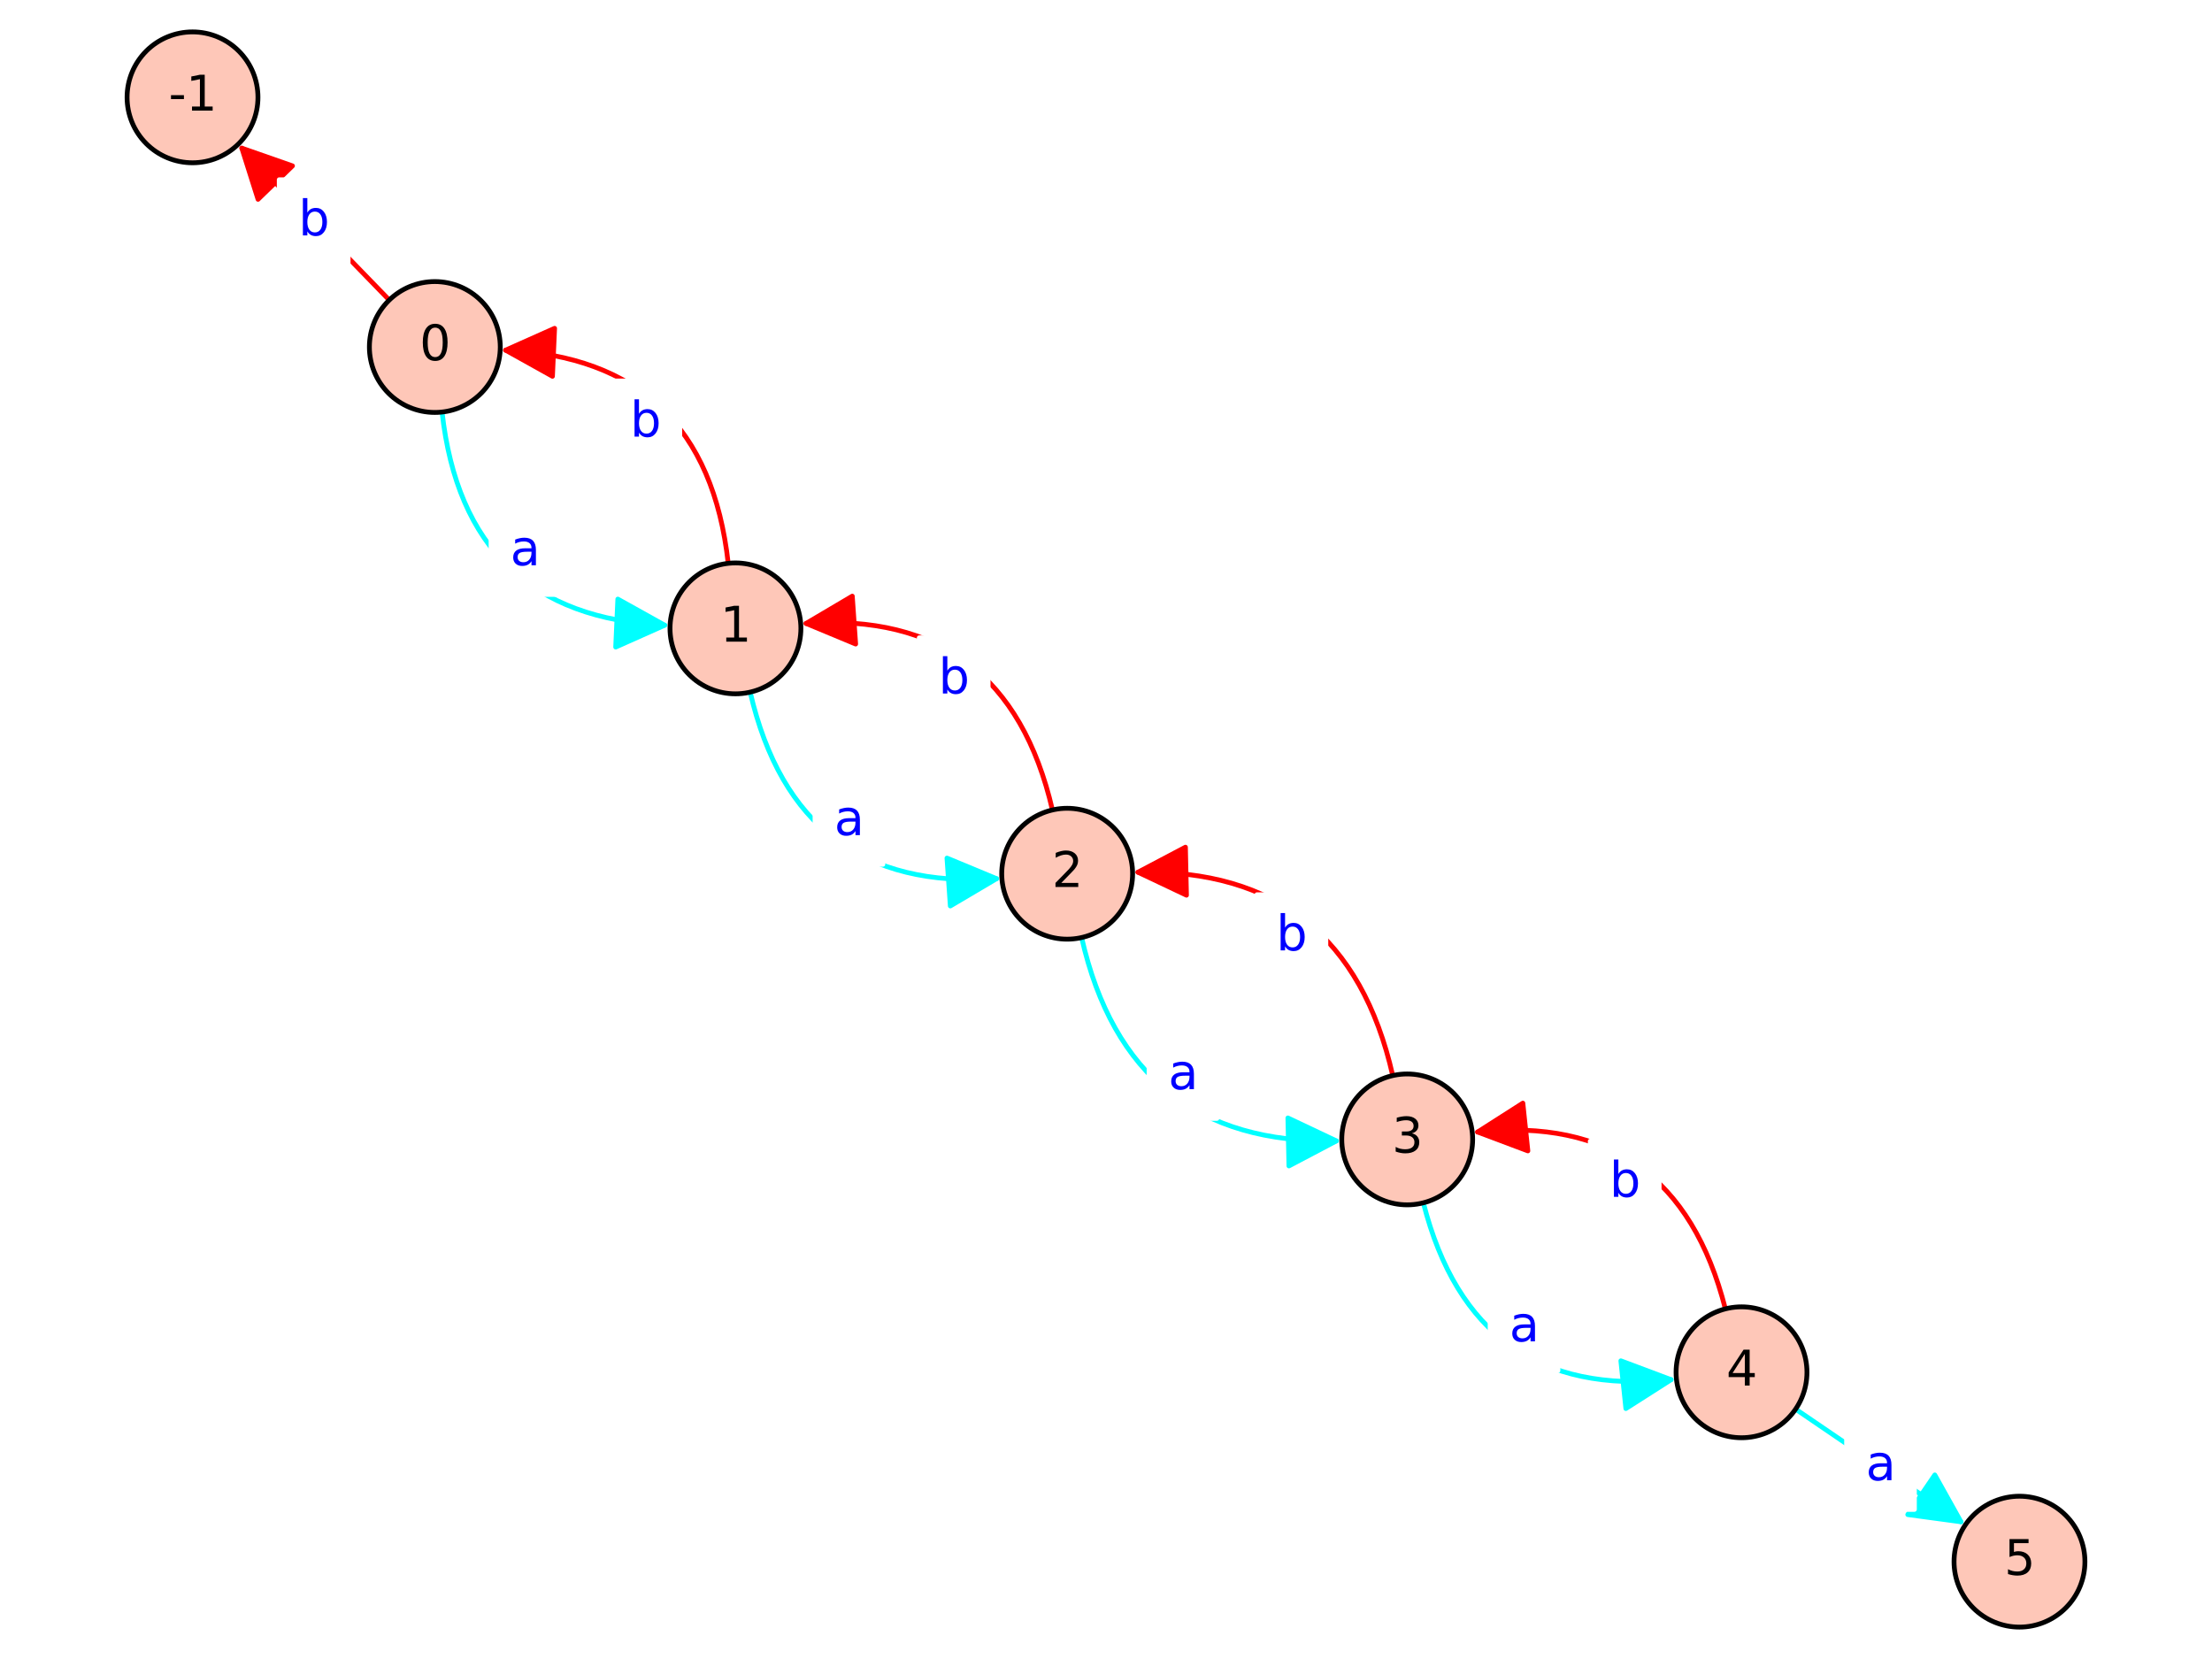 <?xml version="1.0" encoding="utf-8" standalone="no"?>
<!DOCTYPE svg PUBLIC "-//W3C//DTD SVG 1.1//EN"
  "http://www.w3.org/Graphics/SVG/1.1/DTD/svg11.dtd">
<svg xmlns:xlink="http://www.w3.org/1999/xlink" width="460.8pt" height="345.6pt" viewBox="0 0 460.8 345.6" xmlns="http://www.w3.org/2000/svg" version="1.1">
 <defs>
  <style type="text/css">*{stroke-linejoin: round; stroke-linecap: butt}</style>
 </defs>
 <g id="figure_1">
  <g id="patch_1">
   <path d="M 0 345.6 
L 460.8 345.6 
L 460.8 0 
L 0 0 
z
" style="fill: #ffffff"/>
  </g>
  <g id="axes_1">
   <g id="patch_2">
    <path d="M 18.316 345.6 
L 442.484 345.6 
L 442.484 0 
L 18.316 0 
z
" style="fill: #ffffff"/>
   </g>
   <g id="patch_3">
    <path d="M 219.239 168.732 
Q 209.579 126.958 167.922 129.874 
" clip-path="url(#pf8519064c9)" style="fill: none; stroke: #ff0000; stroke-linecap: round"/>
    <path d="M 178.247 134.163 
L 167.922 129.874 
L 177.548 124.188 
z
" clip-path="url(#pf8519064c9)" style="fill: #ff0000; stroke: #ff0000; stroke-linecap: round"/>
   </g>
   <g id="patch_4">
    <path d="M 207.596 183.044 
Q 165.939 185.96 156.279 144.185 
" clip-path="url(#pf8519064c9)" style="fill: none; stroke: #00ffff; stroke-linecap: round"/>
    <path d="M 197.271 178.755 
L 207.596 183.044 
L 197.97 188.73 
z
" clip-path="url(#pf8519064c9)" style="fill: #00ffff; stroke: #00ffff; stroke-linecap: round"/>
   </g>
   <g id="patch_5">
    <path d="M 237.057 181.698 
Q 280.319 180.771 290.132 224.063 
" clip-path="url(#pf8519064c9)" style="fill: none; stroke: #ff0000; stroke-linecap: round"/>
    <path d="M 247.162 186.483 
L 237.057 181.698 
L 246.948 176.485 
z
" clip-path="url(#pf8519064c9)" style="fill: #ff0000; stroke: #ff0000; stroke-linecap: round"/>
   </g>
   <g id="patch_6">
    <path d="M 225.324 195.309 
Q 235.137 238.601 278.399 237.674 
" clip-path="url(#pf8519064c9)" style="fill: none; stroke: #00ffff; stroke-linecap: round"/>
    <path d="M 268.294 232.889 
L 278.399 237.674 
L 268.508 242.887 
z
" clip-path="url(#pf8519064c9)" style="fill: #00ffff; stroke: #00ffff; stroke-linecap: round"/>
   </g>
   <g id="patch_7">
    <path d="M 307.815 235.82 
Q 348.942 231.507 359.426 272.663 
" clip-path="url(#pf8519064c9)" style="fill: none; stroke: #ff0000; stroke-linecap: round"/>
    <path d="M 318.282 239.75 
L 307.815 235.82 
L 317.239 229.804 
z
" clip-path="url(#pf8519064c9)" style="fill: #ff0000; stroke: #ff0000; stroke-linecap: round"/>
   </g>
   <g id="patch_8">
    <path d="M 296.511 250.568 
Q 306.995 291.724 348.122 287.412 
" clip-path="url(#pf8519064c9)" style="fill: none; stroke: #00ffff; stroke-linecap: round"/>
    <path d="M 337.655 283.482 
L 348.122 287.412 
L 338.698 293.427 
z
" clip-path="url(#pf8519064c9)" style="fill: #00ffff; stroke: #00ffff; stroke-linecap: round"/>
   </g>
   <g id="patch_9">
    <path d="M 105.32 72.946 
Q 146.971 74.806 151.701 117.355 
" clip-path="url(#pf8519064c9)" style="fill: none; stroke: #ff0000; stroke-linecap: round"/>
    <path d="M 115.087 78.387 
L 105.32 72.946 
L 115.533 68.397 
z
" clip-path="url(#pf8519064c9)" style="fill: #ff0000; stroke: #ff0000; stroke-linecap: round"/>
   </g>
   <g id="patch_10">
    <path d="M 92.091 85.837 
Q 96.821 128.385 138.472 130.245 
" clip-path="url(#pf8519064c9)" style="fill: none; stroke: #00ffff; stroke-linecap: round"/>
    <path d="M 128.705 124.804 
L 138.472 130.245 
L 128.259 134.794 
z
" clip-path="url(#pf8519064c9)" style="fill: #00ffff; stroke: #00ffff; stroke-linecap: round"/>
   </g>
   <g id="matplotlib.axis_1"/>
   <g id="matplotlib.axis_2"/>
   <g id="patch_11">
    <path d="M 50.378 30.863 
Q 65.345 46.283 81.09 62.506 
" clip-path="url(#pf8519064c9)" style="fill: none; stroke: #ff0000; stroke-linecap: round"/>
    <path d="M 53.755 41.521 
L 50.378 30.863 
L 60.931 34.556 
z
" clip-path="url(#pf8519064c9)" style="fill: #ff0000; stroke: #ff0000; stroke-linecap: round"/>
   </g>
   <g id="patch_12">
    <path d="M 374.057 293.549 
Q 391.743 305.598 408.505 317.017 
" clip-path="url(#pf8519064c9)" style="fill: none; stroke: #00ffff; stroke-linecap: round"/>
    <path d="M 403.056 307.254 
L 408.505 317.017 
L 397.425 315.519 
z
" clip-path="url(#pf8519064c9)" style="fill: #00ffff; stroke: #00ffff; stroke-linecap: round"/>
   </g>
   <g id="text_1">
    <g id="patch_13">
     <path d="M 191.495 150.547 
L 205.843 150.547 
L 205.843 132.869 
L 191.495 132.869 
z
" style="fill: #ffffff; stroke: #ffffff; stroke-linejoin: miter"/>
    </g>
    <!-- b -->
    <g style="fill: #0000ff" transform="translate(195.495 144.468) scale(0.1 -0.1)">
     <defs>
      <path id="DejaVuSans-62" d="M 3116 1747 
Q 3116 2381 2855 2742 
Q 2594 3103 2138 3103 
Q 1681 3103 1420 2742 
Q 1159 2381 1159 1747 
Q 1159 1113 1420 752 
Q 1681 391 2138 391 
Q 2594 391 2855 752 
Q 3116 1113 3116 1747 
z
M 1159 2969 
Q 1341 3281 1617 3432 
Q 1894 3584 2278 3584 
Q 2916 3584 3314 3078 
Q 3713 2572 3713 1747 
Q 3713 922 3314 415 
Q 2916 -91 2278 -91 
Q 1894 -91 1617 61 
Q 1341 213 1159 525 
L 1159 0 
L 581 0 
L 581 4863 
L 1159 4863 
L 1159 2969 
z
" transform="scale(0.016)"/>
     </defs>
     <use xlink:href="#DejaVuSans-62"/>
    </g>
   </g>
   <g id="text_2">
    <g id="patch_14">
     <path d="M 169.785 180.048 
L 183.913 180.048 
L 183.913 162.37 
L 169.785 162.37 
z
" style="fill: #ffffff; stroke: #ffffff; stroke-linejoin: miter"/>
    </g>
    <!-- a -->
    <g style="fill: #0000ff" transform="translate(173.785 173.969) scale(0.1 -0.1)">
     <defs>
      <path id="DejaVuSans-61" d="M 2194 1759 
Q 1497 1759 1228 1600 
Q 959 1441 959 1056 
Q 959 750 1161 570 
Q 1363 391 1709 391 
Q 2188 391 2477 730 
Q 2766 1069 2766 1631 
L 2766 1759 
L 2194 1759 
z
M 3341 1997 
L 3341 0 
L 2766 0 
L 2766 531 
Q 2569 213 2275 61 
Q 1981 -91 1556 -91 
Q 1019 -91 701 211 
Q 384 513 384 1019 
Q 384 1609 779 1909 
Q 1175 2209 1959 2209 
L 2766 2209 
L 2766 2266 
Q 2766 2663 2505 2880 
Q 2244 3097 1772 3097 
Q 1472 3097 1187 3025 
Q 903 2953 641 2809 
L 641 3341 
Q 956 3463 1253 3523 
Q 1550 3584 1831 3584 
Q 2591 3584 2966 3190 
Q 3341 2797 3341 1997 
z
" transform="scale(0.016)"/>
     </defs>
     <use xlink:href="#DejaVuSans-61"/>
    </g>
   </g>
   <g id="text_3">
    <g id="patch_15">
     <path d="M 261.849 204.068 
L 276.198 204.068 
L 276.198 186.39 
L 261.849 186.39 
z
" style="fill: #ffffff; stroke: #ffffff; stroke-linejoin: miter"/>
    </g>
    <!-- b -->
    <g style="fill: #0000ff" transform="translate(265.849 197.988) scale(0.1 -0.1)">
     <use xlink:href="#DejaVuSans-62"/>
    </g>
   </g>
   <g id="text_4">
    <g id="patch_16">
     <path d="M 239.368 232.982 
L 253.496 232.982 
L 253.496 215.304 
L 239.368 215.304 
z
" style="fill: #ffffff; stroke: #ffffff; stroke-linejoin: miter"/>
    </g>
    <!-- a -->
    <g style="fill: #0000ff" transform="translate(243.368 226.903) scale(0.1 -0.1)">
     <use xlink:href="#DejaVuSans-61"/>
    </g>
   </g>
   <g id="text_5">
    <g id="patch_17">
     <path d="M 331.281 255.4 
L 345.63 255.4 
L 345.63 237.722 
L 331.281 237.722 
z
" style="fill: #ffffff; stroke: #ffffff; stroke-linejoin: miter"/>
    </g>
    <!-- b -->
    <g style="fill: #0000ff" transform="translate(335.281 249.321) scale(0.1 -0.1)">
     <use xlink:href="#DejaVuSans-62"/>
    </g>
   </g>
   <g id="text_6">
    <g id="patch_18">
     <path d="M 310.418 285.509 
L 324.546 285.509 
L 324.546 267.831 
L 310.418 267.831 
z
" style="fill: #ffffff; stroke: #ffffff; stroke-linejoin: miter"/>
    </g>
    <!-- a -->
    <g style="fill: #0000ff" transform="translate(314.418 279.429) scale(0.1 -0.1)">
     <use xlink:href="#DejaVuSans-61"/>
    </g>
   </g>
   <g id="text_7">
    <g id="patch_19">
     <path d="M 127.259 97.04 
L 141.608 97.04 
L 141.608 79.362 
L 127.259 79.362 
z
" style="fill: #ffffff; stroke: #ffffff; stroke-linejoin: miter"/>
    </g>
    <!-- b -->
    <g style="fill: #0000ff" transform="translate(131.259 90.96) scale(0.1 -0.1)">
     <use xlink:href="#DejaVuSans-62"/>
    </g>
   </g>
   <g id="text_8">
    <g id="patch_20">
     <path d="M 102.294 123.83 
L 116.423 123.83 
L 116.423 106.152 
L 102.294 106.152 
z
" style="fill: #ffffff; stroke: #ffffff; stroke-linejoin: miter"/>
    </g>
    <!-- a -->
    <g style="fill: #0000ff" transform="translate(106.294 117.75) scale(0.1 -0.1)">
     <use xlink:href="#DejaVuSans-61"/>
    </g>
   </g>
   <g id="text_9">
    <g id="patch_21">
     <path d="M 58.17 55.122 
L 72.519 55.122 
L 72.519 37.444 
L 58.17 37.444 
z
" style="fill: #ffffff; stroke: #ffffff; stroke-linejoin: miter"/>
    </g>
    <!-- b -->
    <g style="fill: #0000ff" transform="translate(62.17 49.043) scale(0.1 -0.1)">
     <use xlink:href="#DejaVuSans-62"/>
    </g>
   </g>
   <g id="text_10">
    <g id="patch_22">
     <path d="M 384.679 314.437 
L 398.807 314.437 
L 398.807 296.759 
L 384.679 296.759 
z
" style="fill: #ffffff; stroke: #ffffff; stroke-linejoin: miter"/>
    </g>
    <!-- a -->
    <g style="fill: #0000ff" transform="translate(388.679 308.357) scale(0.1 -0.1)">
     <use xlink:href="#DejaVuSans-61"/>
    </g>
   </g>
   <g id="patch_23">
    <path d="M 40.105 33.91 
C 43.72 33.91 47.188 32.474 49.744 29.918 
C 52.301 27.361 53.737 23.894 53.737 20.278 
C 53.737 16.663 52.301 13.195 49.744 10.639 
C 47.188 8.083 43.72 6.646 40.105 6.646 
C 36.49 6.646 33.022 8.083 30.466 10.639 
C 27.909 13.195 26.473 16.663 26.473 20.278 
C 26.473 23.894 27.909 27.361 30.466 29.918 
C 33.022 32.474 36.49 33.91 40.105 33.91 
z
" style="fill: #fec7b8; stroke: #000000; stroke-linejoin: miter"/>
   </g>
   <g id="patch_24">
    <path d="M 90.584 85.92 
C 94.199 85.92 97.667 84.484 100.224 81.928 
C 102.78 79.371 104.216 75.903 104.216 72.288 
C 104.216 68.673 102.78 65.205 100.224 62.649 
C 97.667 60.092 94.199 58.656 90.584 58.656 
C 86.969 58.656 83.501 60.092 80.945 62.649 
C 78.388 65.205 76.952 68.673 76.952 72.288 
C 76.952 75.903 78.388 79.371 80.945 81.928 
C 83.501 84.484 86.969 85.92 90.584 85.92 
z
" style="fill: #fec7b8; stroke: #000000; stroke-linejoin: miter"/>
   </g>
   <g id="patch_25">
    <path d="M 153.208 144.536 
C 156.823 144.536 160.291 143.099 162.847 140.543 
C 165.403 137.986 166.84 134.519 166.84 130.903 
C 166.84 127.288 165.403 123.821 162.847 121.264 
C 160.291 118.708 156.823 117.271 153.208 117.271 
C 149.592 117.271 146.125 118.708 143.568 121.264 
C 141.012 123.821 139.576 127.288 139.576 130.903 
C 139.576 134.519 141.012 137.986 143.568 140.543 
C 146.125 143.099 149.592 144.536 153.208 144.536 
z
" style="fill: #fec7b8; stroke: #000000; stroke-linejoin: miter"/>
   </g>
   <g id="patch_26">
    <path d="M 222.31 195.646 
C 225.925 195.646 229.393 194.21 231.95 191.654 
C 234.506 189.097 235.942 185.629 235.942 182.014 
C 235.942 178.399 234.506 174.931 231.95 172.375 
C 229.393 169.818 225.925 168.382 222.31 168.382 
C 218.695 168.382 215.227 169.818 212.671 172.375 
C 210.114 174.931 208.678 178.399 208.678 182.014 
C 208.678 185.629 210.114 189.097 212.671 191.654 
C 215.227 194.21 218.695 195.646 222.31 195.646 
z
" style="fill: #fec7b8; stroke: #000000; stroke-linejoin: miter"/>
   </g>
   <g id="patch_27">
    <path d="M 293.146 250.99 
C 296.761 250.99 300.229 249.554 302.785 246.997 
C 305.341 244.441 306.778 240.973 306.778 237.358 
C 306.778 233.743 305.341 230.275 302.785 227.719 
C 300.229 225.162 296.761 223.726 293.146 223.726 
C 289.53 223.726 286.063 225.162 283.506 227.719 
C 280.95 230.275 279.513 233.743 279.513 237.358 
C 279.513 240.973 280.95 244.441 283.506 246.997 
C 286.063 249.554 289.53 250.99 293.146 250.99 
z
" style="fill: #fec7b8; stroke: #000000; stroke-linejoin: miter"/>
   </g>
   <g id="patch_28">
    <path d="M 362.791 299.506 
C 366.407 299.506 369.874 298.069 372.431 295.513 
C 374.987 292.956 376.423 289.489 376.423 285.874 
C 376.423 282.258 374.987 278.791 372.431 276.234 
C 369.874 273.678 366.407 272.241 362.791 272.241 
C 359.176 272.241 355.708 273.678 353.152 276.234 
C 350.596 278.791 349.159 282.258 349.159 285.874 
C 349.159 289.489 350.596 292.956 353.152 295.513 
C 355.708 298.069 359.176 299.506 362.791 299.506 
z
" style="fill: #fec7b8; stroke: #000000; stroke-linejoin: miter"/>
   </g>
   <g id="patch_29">
    <path d="M 420.695 338.954 
C 424.31 338.954 427.778 337.517 430.334 334.961 
C 432.891 332.405 434.327 328.937 434.327 325.322 
C 434.327 321.706 432.891 318.239 430.334 315.682 
C 427.778 313.126 424.31 311.69 420.695 311.69 
C 417.08 311.69 413.612 313.126 411.056 315.682 
C 408.499 318.239 407.063 321.706 407.063 325.322 
C 407.063 328.937 408.499 332.405 411.056 334.961 
C 413.612 337.517 417.08 338.954 420.695 338.954 
z
" style="fill: #fec7b8; stroke: #000000; stroke-linejoin: miter"/>
   </g>
   <g id="text_11">
    <!-- -1 -->
    <g transform="translate(35.12 23.038) scale(0.1 -0.1)">
     <defs>
      <path id="DejaVuSans-2d" d="M 313 2009 
L 1997 2009 
L 1997 1497 
L 313 1497 
L 313 2009 
z
" transform="scale(0.016)"/>
      <path id="DejaVuSans-31" d="M 794 531 
L 1825 531 
L 1825 4091 
L 703 3866 
L 703 4441 
L 1819 4666 
L 2450 4666 
L 2450 531 
L 3481 531 
L 3481 0 
L 794 0 
L 794 531 
z
" transform="scale(0.016)"/>
     </defs>
     <use xlink:href="#DejaVuSans-2d"/>
     <use xlink:href="#DejaVuSans-31" transform="translate(36.084 0)"/>
    </g>
   </g>
   <g id="text_12">
    <!-- 2 -->
    <g transform="translate(219.129 184.774) scale(0.1 -0.1)">
     <defs>
      <path id="DejaVuSans-32" d="M 1228 531 
L 3431 531 
L 3431 0 
L 469 0 
L 469 531 
Q 828 903 1448 1529 
Q 2069 2156 2228 2338 
Q 2531 2678 2651 2914 
Q 2772 3150 2772 3378 
Q 2772 3750 2511 3984 
Q 2250 4219 1831 4219 
Q 1534 4219 1204 4116 
Q 875 4013 500 3803 
L 500 4441 
Q 881 4594 1212 4672 
Q 1544 4750 1819 4750 
Q 2544 4750 2975 4387 
Q 3406 4025 3406 3419 
Q 3406 3131 3298 2873 
Q 3191 2616 2906 2266 
Q 2828 2175 2409 1742 
Q 1991 1309 1228 531 
z
" transform="scale(0.016)"/>
     </defs>
     <use xlink:href="#DejaVuSans-32"/>
    </g>
   </g>
   <g id="text_13">
    <!-- 3 -->
    <g transform="translate(289.964 240.117) scale(0.1 -0.1)">
     <defs>
      <path id="DejaVuSans-33" d="M 2597 2516 
Q 3050 2419 3304 2112 
Q 3559 1806 3559 1356 
Q 3559 666 3084 287 
Q 2609 -91 1734 -91 
Q 1441 -91 1130 -33 
Q 819 25 488 141 
L 488 750 
Q 750 597 1062 519 
Q 1375 441 1716 441 
Q 2309 441 2620 675 
Q 2931 909 2931 1356 
Q 2931 1769 2642 2001 
Q 2353 2234 1838 2234 
L 1294 2234 
L 1294 2753 
L 1863 2753 
Q 2328 2753 2575 2939 
Q 2822 3125 2822 3475 
Q 2822 3834 2567 4026 
Q 2313 4219 1838 4219 
Q 1578 4219 1281 4162 
Q 984 4106 628 3988 
L 628 4550 
Q 988 4650 1302 4700 
Q 1616 4750 1894 4750 
Q 2613 4750 3031 4423 
Q 3450 4097 3450 3541 
Q 3450 3153 3228 2886 
Q 3006 2619 2597 2516 
z
" transform="scale(0.016)"/>
     </defs>
     <use xlink:href="#DejaVuSans-33"/>
    </g>
   </g>
   <g id="text_14">
    <!-- 4 -->
    <g transform="translate(359.61 288.633) scale(0.1 -0.1)">
     <defs>
      <path id="DejaVuSans-34" d="M 2419 4116 
L 825 1625 
L 2419 1625 
L 2419 4116 
z
M 2253 4666 
L 3047 4666 
L 3047 1625 
L 3713 1625 
L 3713 1100 
L 3047 1100 
L 3047 0 
L 2419 0 
L 2419 1100 
L 313 1100 
L 313 1709 
L 2253 4666 
z
" transform="scale(0.016)"/>
     </defs>
     <use xlink:href="#DejaVuSans-34"/>
    </g>
   </g>
   <g id="text_15">
    <!-- 5 -->
    <g transform="translate(417.514 328.081) scale(0.1 -0.1)">
     <defs>
      <path id="DejaVuSans-35" d="M 691 4666 
L 3169 4666 
L 3169 4134 
L 1269 4134 
L 1269 2991 
Q 1406 3038 1543 3061 
Q 1681 3084 1819 3084 
Q 2600 3084 3056 2656 
Q 3513 2228 3513 1497 
Q 3513 744 3044 326 
Q 2575 -91 1722 -91 
Q 1428 -91 1123 -41 
Q 819 9 494 109 
L 494 744 
Q 775 591 1075 516 
Q 1375 441 1709 441 
Q 2250 441 2565 725 
Q 2881 1009 2881 1497 
Q 2881 1984 2565 2268 
Q 2250 2553 1709 2553 
Q 1456 2553 1204 2497 
Q 953 2441 691 2322 
L 691 4666 
z
" transform="scale(0.016)"/>
     </defs>
     <use xlink:href="#DejaVuSans-35"/>
    </g>
   </g>
   <g id="text_16">
    <!-- 0 -->
    <g transform="translate(87.403 75.048) scale(0.1 -0.1)">
     <defs>
      <path id="DejaVuSans-30" d="M 2034 4250 
Q 1547 4250 1301 3770 
Q 1056 3291 1056 2328 
Q 1056 1369 1301 889 
Q 1547 409 2034 409 
Q 2525 409 2770 889 
Q 3016 1369 3016 2328 
Q 3016 3291 2770 3770 
Q 2525 4250 2034 4250 
z
M 2034 4750 
Q 2819 4750 3233 4129 
Q 3647 3509 3647 2328 
Q 3647 1150 3233 529 
Q 2819 -91 2034 -91 
Q 1250 -91 836 529 
Q 422 1150 422 2328 
Q 422 3509 836 4129 
Q 1250 4750 2034 4750 
z
" transform="scale(0.016)"/>
     </defs>
     <use xlink:href="#DejaVuSans-30"/>
    </g>
   </g>
   <g id="text_17">
    <!-- 1 -->
    <g transform="translate(150.026 133.663) scale(0.1 -0.1)">
     <use xlink:href="#DejaVuSans-31"/>
    </g>
   </g>
  </g>
 </g>
 <defs>
  <clipPath id="pf8519064c9">
   <rect x="18.316" y="0" width="424.169" height="345.6"/>
  </clipPath>
 </defs>
</svg>
